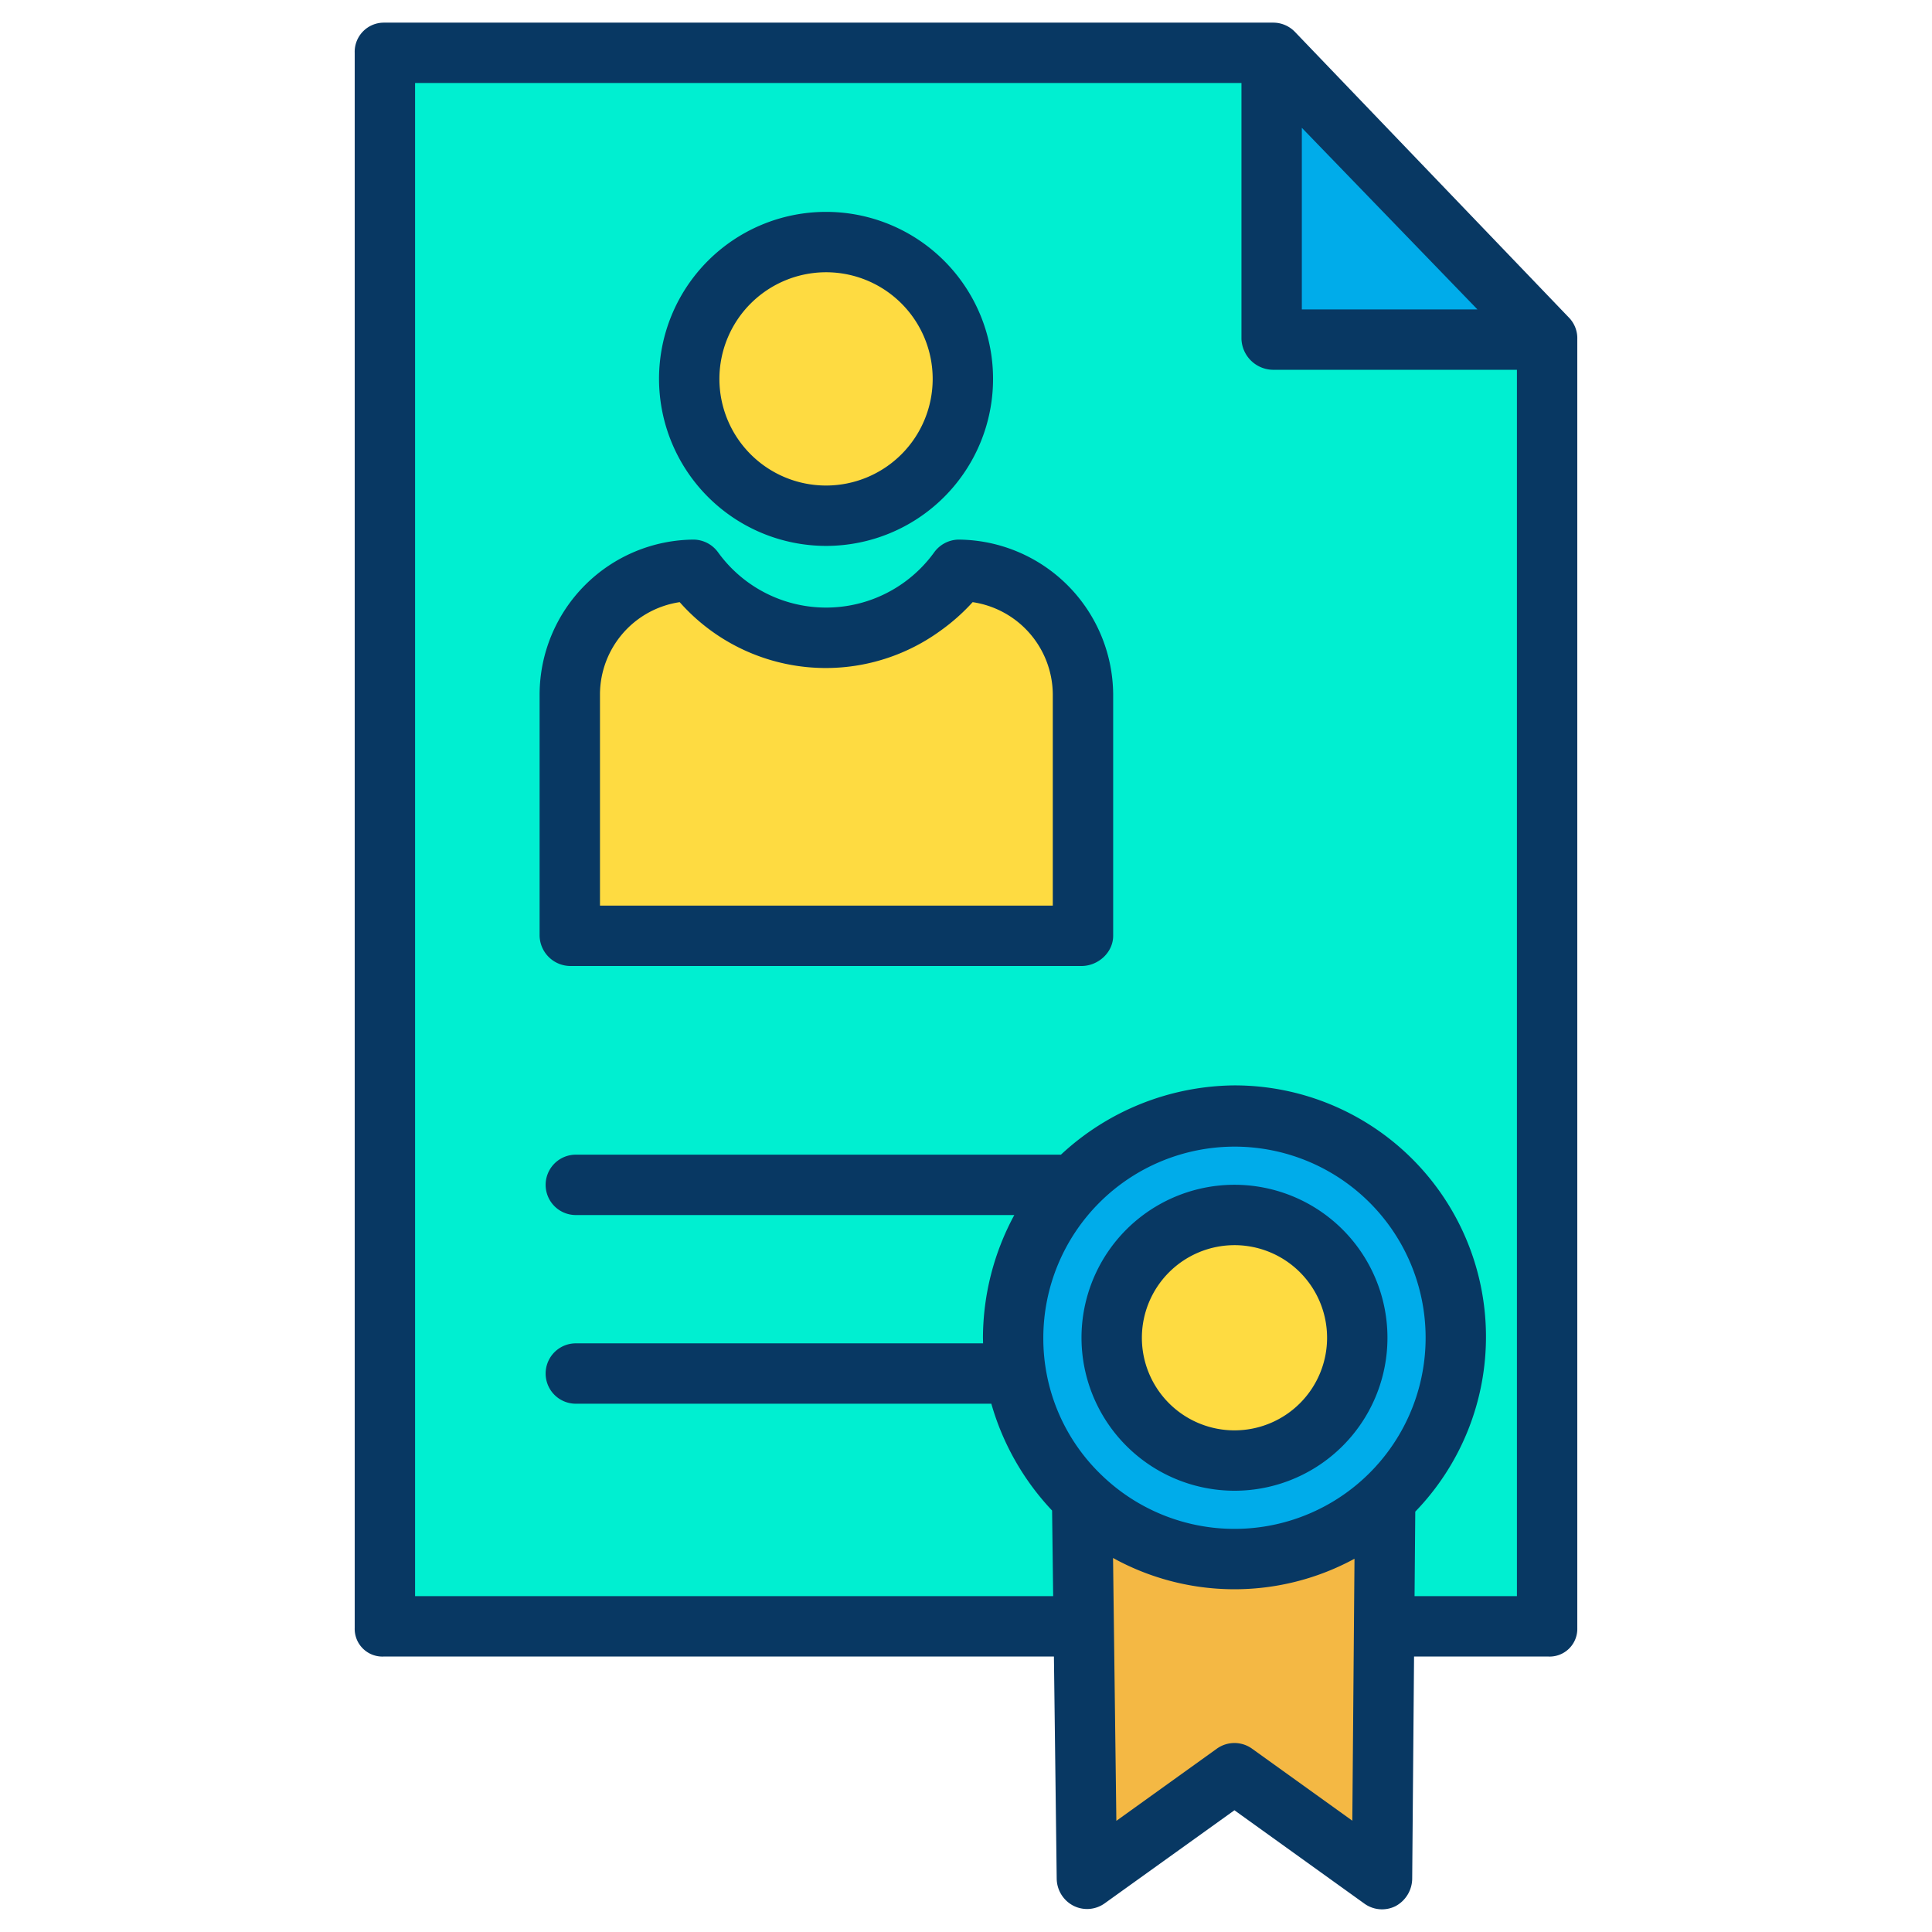 <svg xmlns="http://www.w3.org/2000/svg" data-name="Layer 1" viewBox="0 0 512 512"><g data-name=" Group 2"><path fill="#00efd1" d="M410.32,89.86V431.48H366.8l.29-34.02a58.658,58.658,0,1,0-80.31-.4l-.01.01.43,34.41H101.68V14H337.41V89.86ZM286.6,248V183.94a32.636,32.636,0,0,0-32.62-32.63,43.513,43.513,0,0,1-70.13,0,32.629,32.629,0,0,0-32.62,32.63V248ZM255.17,100.41a36.26,36.26,0,1,0-36.26,36.26A36.255,36.255,0,0,0,255.17,100.41Z"/><polygon fill="#00acea" points="337.41 14 410.32 89.86 337.41 89.86 337.41 14"/><path fill="#00acea" d="M367.09,397.46a58.644,58.644,0,1,1,18.71-42.94A58.437,58.437,0,0,1,367.09,397.46Zm-7.41-42.94a32.535,32.535,0,1,0-32.54,32.54A32.535,32.535,0,0,0,359.68,354.52Z"/><path fill="#f4b844" d="M367.09,397.46l-.29,34.02L366.25,498l-39.11-28.08L288.04,498l-.84-66.52-.43-34.41.01-.01a58.631,58.631,0,0,0,80.31.4Z"/><path fill="#fedb41" d="M327.14 321.98a32.54 32.54 0 1 1-32.53 32.54A32.535 32.535 0 0 1 327.14 321.98zM286.6 183.94V248H151.23V183.94a32.629 32.629 0 0 1 32.62-32.63 43.513 43.513 0 0 0 70.13 0A32.636 32.636 0 0 1 286.6 183.94z"/><circle cx="218.91" cy="100.41" r="36.26" fill="#fedb41"/><path fill="#083863" d="M343.178,8.457A8,8,0,0,0,337.41,6H101.68A7.733,7.733,0,0,0,94,14V431.48a7.335,7.335,0,0,0,7.68,7.52H279.3l.738,58.861a8.181,8.181,0,0,0,4.393,7.16,7.994,7.994,0,0,0,8.273-.583l34.434-24.7,34.443,24.745a7.992,7.992,0,0,0,8.288.645,8.369,8.369,0,0,0,4.378-7.305L374.739,439H410.32a7.335,7.335,0,0,0,7.68-7.52V89.86a7.855,7.855,0,0,0-2.072-5.544ZM345,33.869,391.535,82H345Zm-17.86,270a50.65,50.65,0,1,1-34.851,87.389l-.006-.006A50.138,50.138,0,0,1,276.49,354.52,50.708,50.708,0,0,1,327.14,303.87Zm4.666,159.551a8,8,0,0,0-9.333,0l-26.627,19.123-.877-69.66a66.609,66.609,0,0,0,63.987.2l-.578,69.419ZM374.873,423l.189-22.4A66.634,66.634,0,0,0,327.14,287.64,68.276,68.276,0,0,0,281.159,306H152.6a8,8,0,0,0,0,16H268.8a68.77,68.77,0,0,0-8.308,32.49c0,.4.024.51.031,1.51H152.6a8,8,0,0,0,0,16H262.714a68.63,68.63,0,0,0,16.1,28.308L279.1,423H110V22H329V89.86A8.48,8.48,0,0,0,337.41,98H402V423Z"/><path fill="#083863" d="M218.91,144.67a44.26,44.26,0,1,0-44.26-44.26A44.31,44.31,0,0,0,218.91,144.67Zm0-72.52a28.26,28.26,0,1,1-28.26,28.26A28.293,28.293,0,0,1,218.91,72.15Z"/><path fill="#083863" d="M253.984 143h0a8.151 8.151 0 0 0-6.445 3.416 35.325 35.325 0 0 1-57.239-.038A8.113 8.113 0 0 0 183.85 143h0A41.14 41.14 0 0 0 143 183.94V248a8.2 8.2 0 0 0 8.23 8H286.6c4.418 0 8.4-3.582 8.4-8V183.94A41.287 41.287 0 0 0 253.984 143zM279 240H159V183.94a24.777 24.777 0 0 1 21.126-24.364 51.667 51.667 0 0 0 69.234 7.48 53.145 53.145 0 0 0 8.4-7.48A24.877 24.877 0 0 1 279 183.94zM327.14 395.06a40.54 40.54 0 1 0-40.53-40.54A40.586 40.586 0 0 0 327.14 395.06zm0-65.08a24.54 24.54 0 1 1-24.53 24.54A24.568 24.568 0 0 1 327.14 329.98z"/></g></svg>